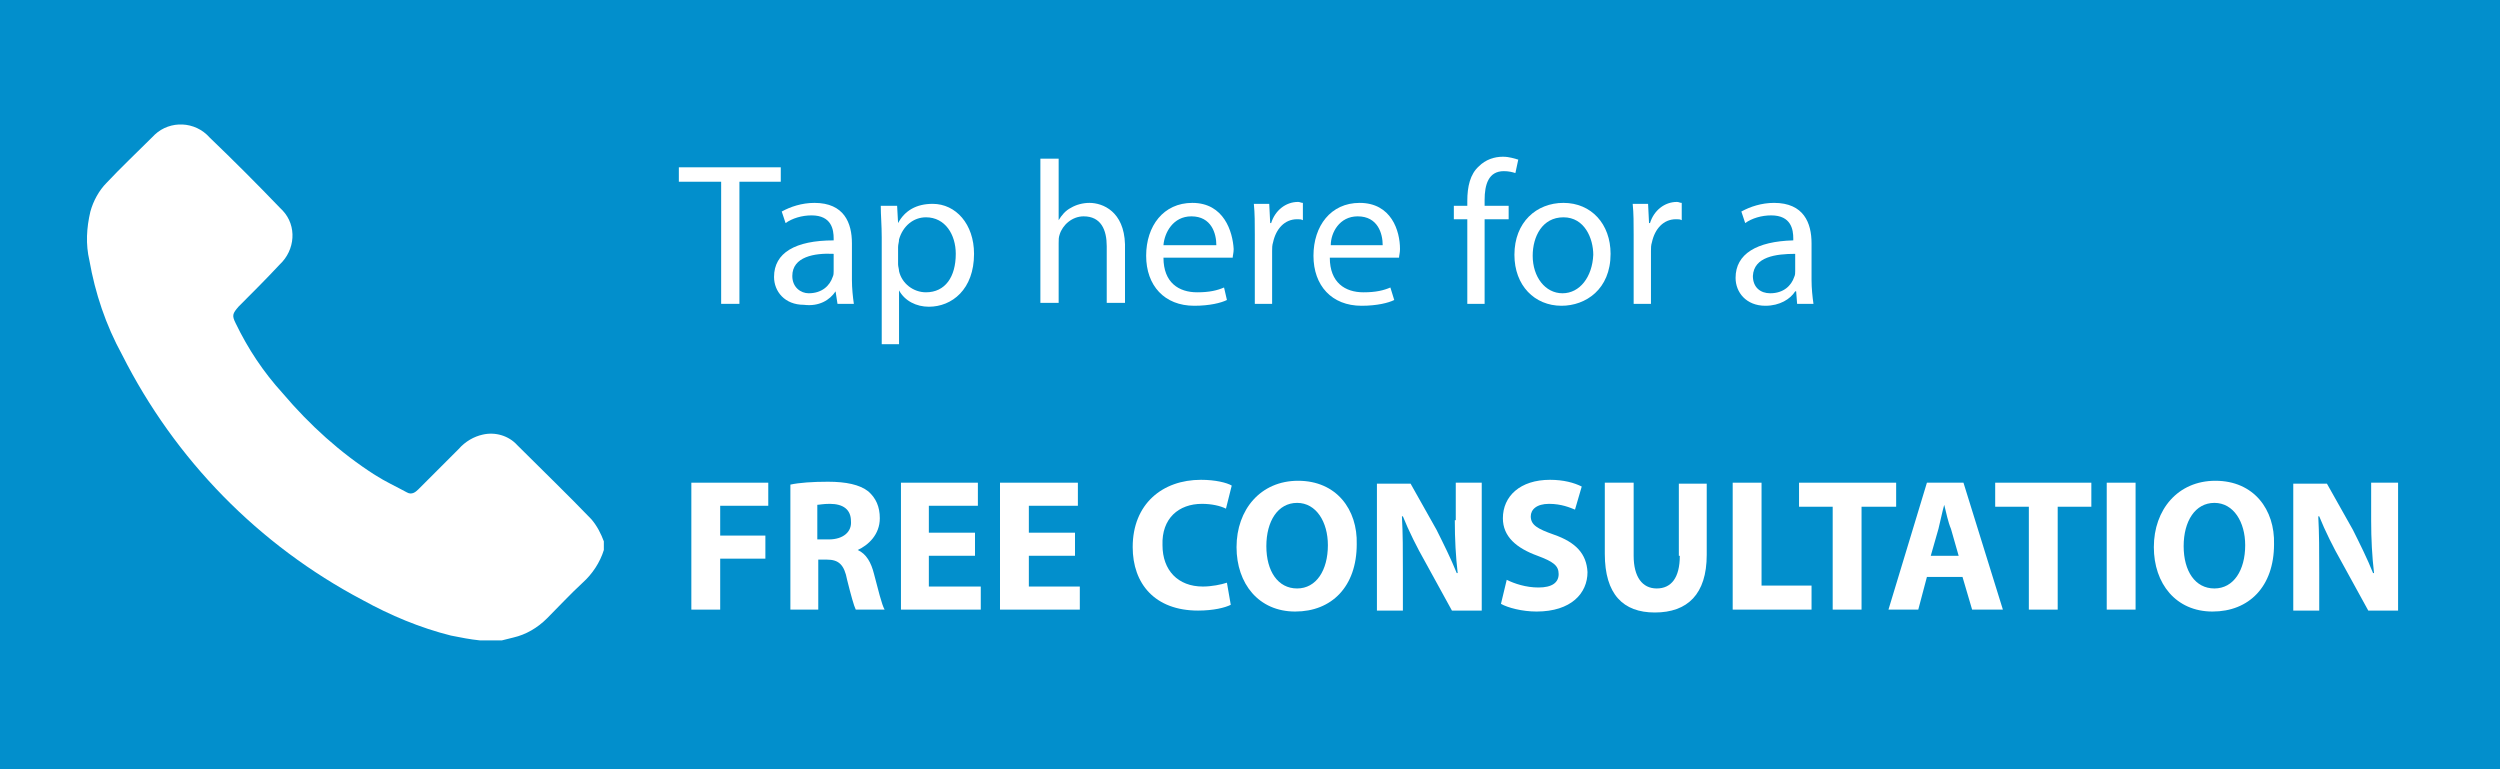 <?xml version="1.0" encoding="utf-8"?>
<!-- Generator: Adobe Illustrator 21.0.0, SVG Export Plug-In . SVG Version: 6.00 Build 0)  -->
<svg version="1.1" id="Layer_1" xmlns="http://www.w3.org/2000/svg" xmlns:xlink="http://www.w3.org/1999/xlink" x="0px" y="0px"
	 viewBox="0 0 260 80" style="enable-background:new 0 0 260 80;" xml:space="preserve">
<style type="text/css">
	.st0{fill:#028FCC;}
	.st1{fill:#FFFFFF;}
</style>
<title>con_left</title>
<g id="Layer_2">
	<g id="Layer_1-2">
		<rect class="st0" width="260" height="80"/>
		<path class="st1" d="M61.5,54c-2.5-2.6-5.1-5.1-7.7-7.7c-0.9-1-2.3-1.4-3.6-1.1c-0.9,0.2-1.8,0.7-2.5,1.5l-4.2,4.2
			c-0.3,0.3-0.7,0.6-1.2,0.3c-1.1-0.6-2.2-1.1-3.3-1.8c-3.6-2.3-6.8-5.2-9.6-8.5c-2-2.2-3.6-4.6-4.9-7.3c-0.4-0.8-0.3-1,0.3-1.7
			c1.5-1.5,2.9-2.9,4.3-4.4c1.6-1.5,1.8-4,0.3-5.6c-0.1-0.1-0.2-0.2-0.3-0.3c-2.4-2.5-4.8-4.9-7.3-7.3c-1.5-1.7-4.1-1.8-5.7-0.3
			c-0.1,0.1-0.2,0.2-0.3,0.3c-1.6,1.6-3.2,3.1-4.7,4.7c-0.8,0.8-1.4,1.9-1.7,3c-0.4,1.7-0.5,3.4-0.1,5.1c0.6,3.4,1.7,6.7,3.4,9.8
			c5.5,10.9,14.2,19.8,25,25.5c2.9,1.6,6,2.9,9.2,3.7c1,0.2,2,0.4,3,0.5h2.3c0.4-0.1,0.8-0.2,1.2-0.3c1.3-0.3,2.5-1,3.5-2
			c1.2-1.2,2.4-2.5,3.7-3.7c1-0.9,1.8-2.1,2.2-3.4v-0.9C62.5,55.5,62.1,54.7,61.5,54z"/>
		<g>
			<polygon class="st1" points="71.9,63.4 74.9,63.4 74.9,58.1 79.6,58.1 79.6,55.7 74.9,55.7 74.9,52.6 79.9,52.6 79.9,50.2 
				71.9,50.2 			"/>
			<path class="st1" d="M89.2,57.2L89.2,57.2c1.1-0.5,2.3-1.6,2.3-3.3c0-1.2-0.4-2.1-1.2-2.8c-0.9-0.7-2.3-1-4.2-1
				c-1.6,0-3,0.1-3.9,0.3v13h2.9v-5.2H86c1.2,0,1.8,0.5,2.1,2.1c0.4,1.6,0.7,2.7,0.9,3.1h3c-0.3-0.5-0.7-2.2-1.1-3.7
				C90.6,58.5,90.1,57.6,89.2,57.2z M86.2,56.1h-1.2v-3.6c0.2,0,0.6-0.1,1.3-0.1c1.4,0,2.2,0.6,2.2,1.8
				C88.6,55.3,87.7,56.1,86.2,56.1z"/>
			<polygon class="st1" points="96.6,57.8 101.4,57.8 101.4,55.4 96.6,55.4 96.6,52.6 101.7,52.6 101.7,50.2 93.7,50.2 93.7,63.4 
				102,63.4 102,61 96.6,61 			"/>
			<polygon class="st1" points="107,57.8 111.8,57.8 111.8,55.4 107,55.4 107,52.6 112.1,52.6 112.1,50.2 104,50.2 104,63.4 
				112.3,63.4 112.3,61 107,61 			"/>
			<path class="st1" d="M125,52.4c1,0,1.9,0.2,2.5,0.5l0.6-2.4c-0.5-0.3-1.7-0.6-3.2-0.6c-4,0-7.1,2.5-7.1,7c0,3.8,2.3,6.6,6.8,6.6
				c1.6,0,2.8-0.3,3.4-0.6l-0.4-2.3c-0.6,0.2-1.6,0.4-2.5,0.4c-2.6,0-4.2-1.7-4.2-4.3C120.8,53.9,122.6,52.4,125,52.4z"/>
			<path class="st1" d="M135,50c-3.9,0-6.4,3-6.4,6.9c0,3.8,2.3,6.7,6.1,6.7c3.8,0,6.4-2.6,6.4-7C141.2,53,139,50,135,50z
				 M134.9,61.2c-2,0-3.2-1.8-3.2-4.4c0-2.6,1.2-4.5,3.2-4.5c2,0,3.2,2,3.2,4.4C138.1,59.3,136.9,61.2,134.9,61.2z"/>
			<path class="st1" d="M151.3,54.1c0,2,0.1,3.8,0.3,5.5h-0.1c-0.6-1.5-1.4-3.1-2.1-4.5l-2.7-4.8h-3.5v13.2h2.7v-4
				c0-2.2,0-4-0.1-5.8l0.1,0c0.6,1.5,1.5,3.3,2.3,4.7l2.8,5.1h3.1V50.2h-2.7V54.1z"/>
			<path class="st1" d="M161.6,55.6c-1.7-0.6-2.4-1-2.4-1.9c0-0.7,0.6-1.3,1.9-1.3c1.3,0,2.2,0.4,2.7,0.6l0.7-2.4
				c-0.8-0.4-1.9-0.7-3.3-0.7c-3.1,0-4.9,1.7-4.9,4c0,1.9,1.4,3.1,3.6,3.9c1.6,0.6,2.2,1,2.2,1.9c0,0.9-0.7,1.4-2.1,1.4
				c-1.3,0-2.5-0.4-3.3-0.8l-0.6,2.5c0.7,0.4,2.2,0.8,3.7,0.8c3.6,0,5.3-1.9,5.3-4.1C165,57.6,163.9,56.4,161.6,55.6z"/>
			<path class="st1" d="M174.7,57.8c0,2.3-0.9,3.4-2.4,3.4c-1.5,0-2.4-1.2-2.4-3.4v-7.6h-3v7.4c0,4.2,1.9,6.1,5.2,6.1
				c3.4,0,5.4-1.9,5.4-6v-7.4h-2.9V57.8z"/>
			<polygon class="st1" points="183.2,50.2 180.2,50.2 180.2,63.4 188.4,63.4 188.4,60.9 183.2,60.9 			"/>
			<polygon class="st1" points="197.2,50.2 187.1,50.2 187.1,52.7 190.6,52.7 190.6,63.4 193.6,63.4 193.6,52.7 197.2,52.7 			"/>
			<path class="st1" d="M200.4,50.2l-4,13.2h3.1l0.9-3.4h3.7l1,3.4h3.2l-4.1-13.2H200.4z M200.8,57.8l0.8-2.8
				c0.2-0.8,0.4-1.8,0.6-2.5h0c0.2,0.8,0.4,1.8,0.7,2.5l0.8,2.8H200.8z"/>
			<polygon class="st1" points="207.5,52.7 211,52.7 211,63.4 214,63.4 214,52.7 217.5,52.7 217.5,50.2 207.5,50.2 			"/>
			<rect x="219.1" y="50.2" class="st1" width="3" height="13.2"/>
			<path class="st1" d="M230.4,50c-3.9,0-6.4,3-6.4,6.9c0,3.8,2.3,6.7,6.1,6.7c3.8,0,6.4-2.6,6.4-7C236.6,53,234.4,50,230.4,50z
				 M230.3,61.2c-2,0-3.2-1.8-3.2-4.4c0-2.6,1.2-4.5,3.2-4.5c2,0,3.2,2,3.2,4.4C233.5,59.3,232.3,61.2,230.3,61.2z"/>
			<path class="st1" d="M246.6,50.2v3.9c0,2,0.1,3.8,0.3,5.5h-0.1c-0.6-1.5-1.4-3.1-2.1-4.5l-2.7-4.8h-3.5v13.2h2.7v-4
				c0-2.2,0-4-0.1-5.8l0.1,0c0.6,1.5,1.5,3.3,2.3,4.7l2.8,5.1h3.1V50.2H246.6z"/>
			<polygon class="st1" points="75,31.6 76.9,31.6 76.9,18.9 81.2,18.9 81.2,17.4 70.6,17.4 70.6,18.9 75,18.9 			"/>
			<path class="st1" d="M86.9,30.3L86.9,30.3l0.2,1.3h1.7c-0.1-0.7-0.2-1.6-0.2-2.5v-3.8c0-2.1-0.8-4.2-3.9-4.2
				c-1.3,0-2.5,0.4-3.4,0.9l0.4,1.2c0.7-0.5,1.7-0.8,2.7-0.8c2.1,0,2.3,1.5,2.3,2.4v0.2c-4,0-6.2,1.3-6.2,3.8c0,1.5,1.1,2.9,3.1,2.9
				C85.2,31.9,86.3,31.2,86.9,30.3z M82.4,28.7c0-2,2.3-2.4,4.3-2.3v1.8c0,0.2,0,0.4-0.1,0.6c-0.3,0.9-1.1,1.7-2.5,1.7
				C83.3,30.5,82.4,29.9,82.4,28.7z"/>
			<path class="st1" d="M96.6,31.9c2.4,0,4.7-1.8,4.7-5.5c0-3.1-1.9-5.2-4.3-5.2c-1.7,0-2.9,0.7-3.6,2h0l-0.1-1.8h-1.7
				c0,1,0.1,2,0.1,3.3v11.1h1.8v-5.6h0C94.1,31.3,95.3,31.9,96.6,31.9z M93.4,27.5v-1.8c0-0.3,0.1-0.5,0.1-0.8
				c0.4-1.4,1.5-2.3,2.8-2.3c2,0,3.1,1.8,3.1,3.8c0,2.4-1.1,4-3.1,4c-1.3,0-2.5-0.9-2.8-2.2C93.5,28,93.4,27.7,93.4,27.5z"/>
			<path class="st1" d="M113.3,21.1c-0.7,0-1.4,0.2-1.9,0.5c-0.6,0.3-1,0.8-1.3,1.3h0v-6.4h-1.9v15h1.9v-6.2c0-0.4,0-0.6,0.1-0.9
				c0.3-1,1.3-1.9,2.5-1.9c1.8,0,2.4,1.4,2.4,3.1v5.9h1.9v-6.1C116.9,22,114.7,21.1,113.3,21.1z"/>
			<path class="st1" d="M124,21.1c-3,0-4.8,2.4-4.8,5.5c0,3.1,1.9,5.2,5,5.2c1.6,0,2.8-0.3,3.4-0.6l-0.3-1.3
				c-0.7,0.3-1.5,0.5-2.8,0.5c-1.9,0-3.5-1-3.5-3.6h7.2c0-0.2,0.1-0.5,0.1-0.9C128.2,24.1,127.3,21.1,124,21.1z M121,25.5
				c0.1-1.3,1-3,2.9-3c2.1,0,2.6,1.8,2.6,3H121z"/>
			<path class="st1" d="M130.5,31.6h1.8v-5.5c0-0.3,0-0.6,0.1-0.9c0.3-1.4,1.2-2.4,2.5-2.4c0.3,0,0.4,0,0.6,0.1v-1.8
				c-0.2,0-0.3-0.1-0.5-0.1c-1.3,0-2.4,0.9-2.8,2.2h-0.1l-0.1-2h-1.6c0.1,1,0.1,2,0.1,3.2V31.6z"/>
			<path class="st1" d="M144.6,29.9c-0.7,0.3-1.5,0.5-2.8,0.5c-1.9,0-3.5-1-3.5-3.6h7.2c0-0.2,0.1-0.5,0.1-0.9
				c0-1.9-0.9-4.8-4.2-4.8c-3,0-4.8,2.4-4.8,5.5c0,3.1,1.9,5.2,5,5.2c1.6,0,2.8-0.3,3.4-0.6L144.6,29.9z M141.2,22.5
				c2.1,0,2.6,1.8,2.6,3h-5.4C138.4,24.2,139.3,22.5,141.2,22.5z"/>
			<path class="st1" d="M156.9,21.4h-2.5v-0.6c0-1.6,0.4-3,2-3c0.5,0,0.9,0.1,1.2,0.2l0.3-1.4c-0.4-0.1-0.9-0.3-1.6-0.3
				c-0.9,0-1.8,0.3-2.5,1c-0.9,0.8-1.2,2.1-1.2,3.6v0.5h-1.4v1.4h1.4v8.8h1.8v-8.8h2.5V21.4z"/>
			<path class="st1" d="M162.6,21.1c-2.8,0-5.1,2-5.1,5.4c0,3.2,2.1,5.3,4.9,5.3c2.5,0,5.1-1.7,5.1-5.4
				C167.5,23.3,165.5,21.1,162.6,21.1z M162.5,30.5c-1.8,0-3.1-1.7-3.1-3.9c0-2,1-4,3.2-4s3.1,2.2,3.1,3.9
				C165.6,28.8,164.3,30.5,162.5,30.5z"/>
			<path class="st1" d="M169.9,31.6h1.8v-5.5c0-0.3,0-0.6,0.1-0.9c0.3-1.4,1.2-2.4,2.5-2.4c0.3,0,0.4,0,0.6,0.1v-1.8
				c-0.2,0-0.3-0.1-0.5-0.1c-1.3,0-2.4,0.9-2.8,2.2h-0.1l-0.1-2h-1.6c0.1,1,0.1,2,0.1,3.2V31.6z"/>
			<path class="st1" d="M180.5,28.9c0,1.5,1.1,2.9,3.1,2.9c1.5,0,2.6-0.7,3.1-1.5h0.1l0.1,1.3h1.7c-0.1-0.7-0.2-1.6-0.2-2.5v-3.8
				c0-2.1-0.8-4.2-3.9-4.2c-1.3,0-2.5,0.4-3.4,0.9l0.4,1.2c0.7-0.5,1.7-0.8,2.7-0.8c2.1,0,2.3,1.5,2.3,2.4v0.2
				C182.7,25.1,180.5,26.4,180.5,28.9z M186.7,26.4v1.8c0,0.2,0,0.4-0.1,0.6c-0.3,0.9-1.1,1.7-2.5,1.7c-1,0-1.8-0.6-1.8-1.8
				C182.4,26.7,184.7,26.4,186.7,26.4z"/>
		</g>
	</g>
</g>
</svg>

